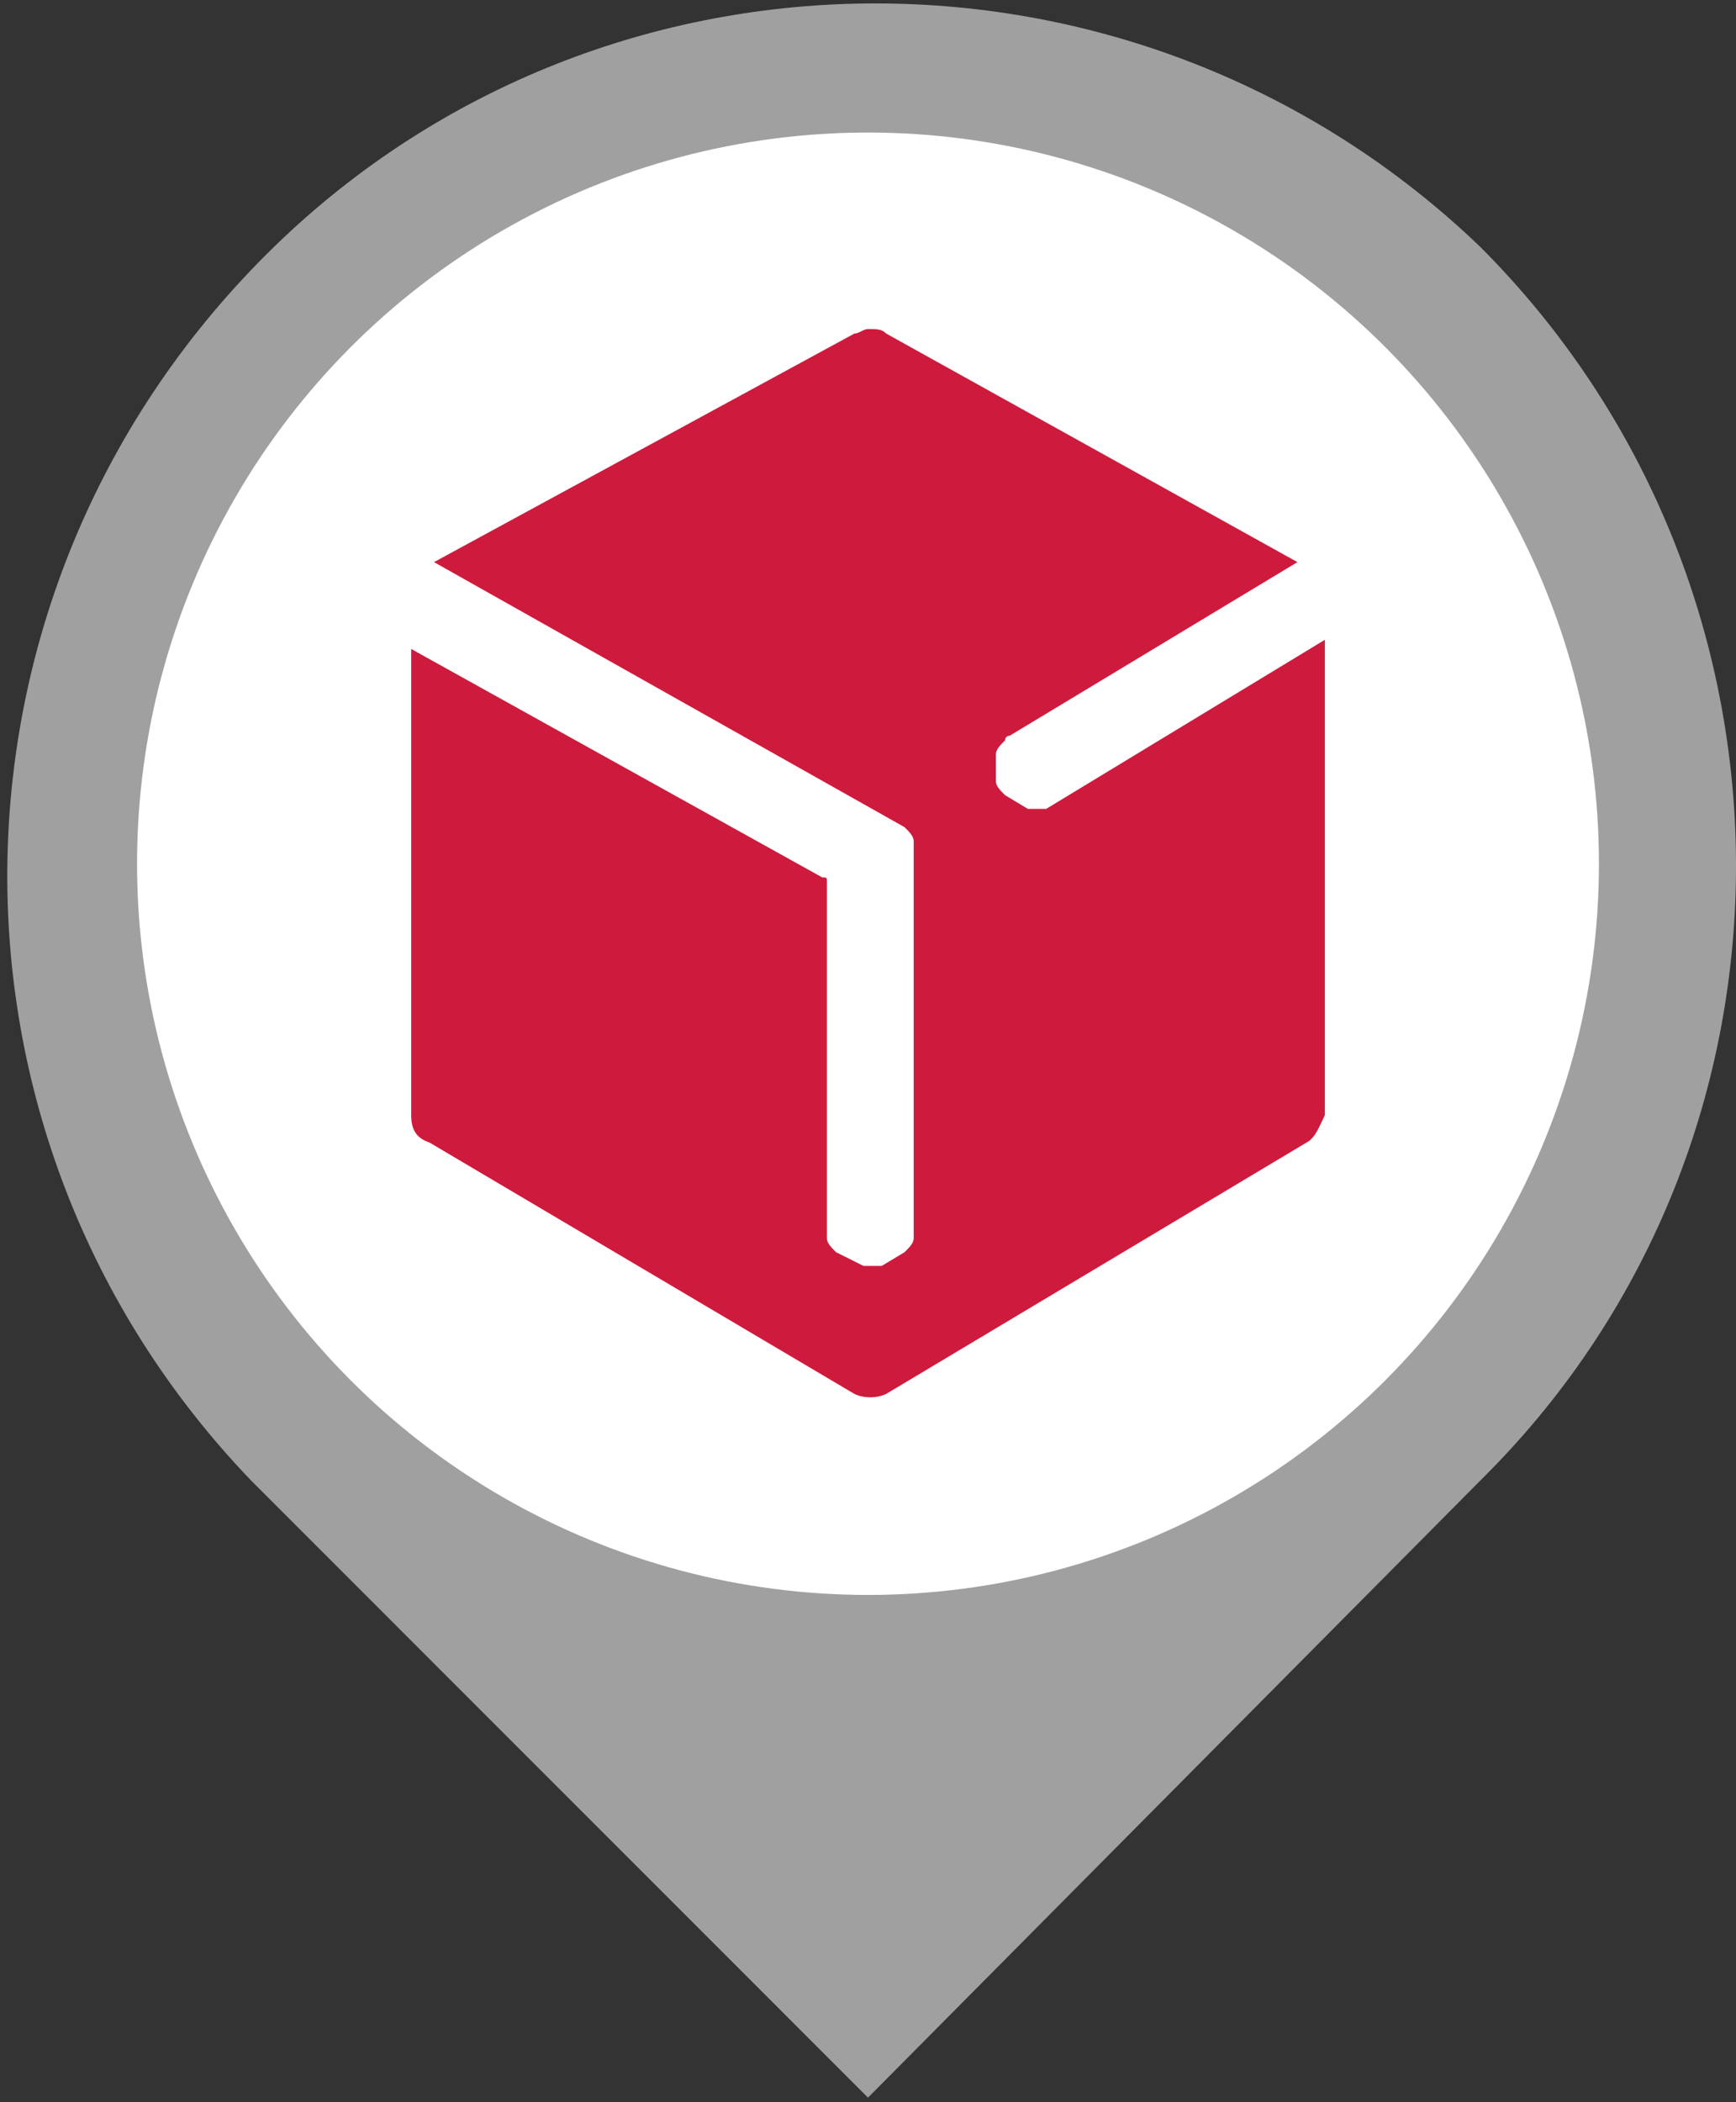 <?xml version="1.0" encoding="UTF-8" standalone="no"?>
<svg width="38" height="46" xmlns="http://www.w3.org/2000/svg" style="enable-background:new 0 0 38 46" xml:space="preserve">
  <rect width="100%" height="100%" fill="#333333" stroke="none"/>
  <path d="M32.4 5.4c7.4 7.4 7.5 19.5.1 26.9l-.1.1L19 45.9 5.5 32.4c-7.3-7.6-7.1-19.6.5-27 7.3-7.1 19-7.1 26.4 0z" style="fill:#a0a0a0"/>
  <circle cx="19" cy="18.9" r="16" style="fill:#fff"/>
  <path d="m18.7 7.3-9.2 5 10.3 5.8c.1.1.2.2.2.3v8.7c0 .1-.1.2-.2.3l-.5.3h-.4l-.6-.3c-.1-.1-.2-.2-.2-.3v-7.8c0-.1 0-.1-.1-.1l-9-5v10.2c0 .3.1.5.4.6l9.3 5.5c.2.1.5.1.7 0l9.2-5.5c.2-.1.3-.4.4-.6V14l-6.1 3.7h-.4l-.5-.3c-.1-.1-.2-.2-.2-.3v-.6c0-.1.1-.2.2-.3 0 0 0-.1.1-.1l6.3-3.8-9-5c-.1-.1-.2-.1-.4-.1-.1 0-.2.1-.3.1" style="fill:#ce1b3d"/>
</svg>